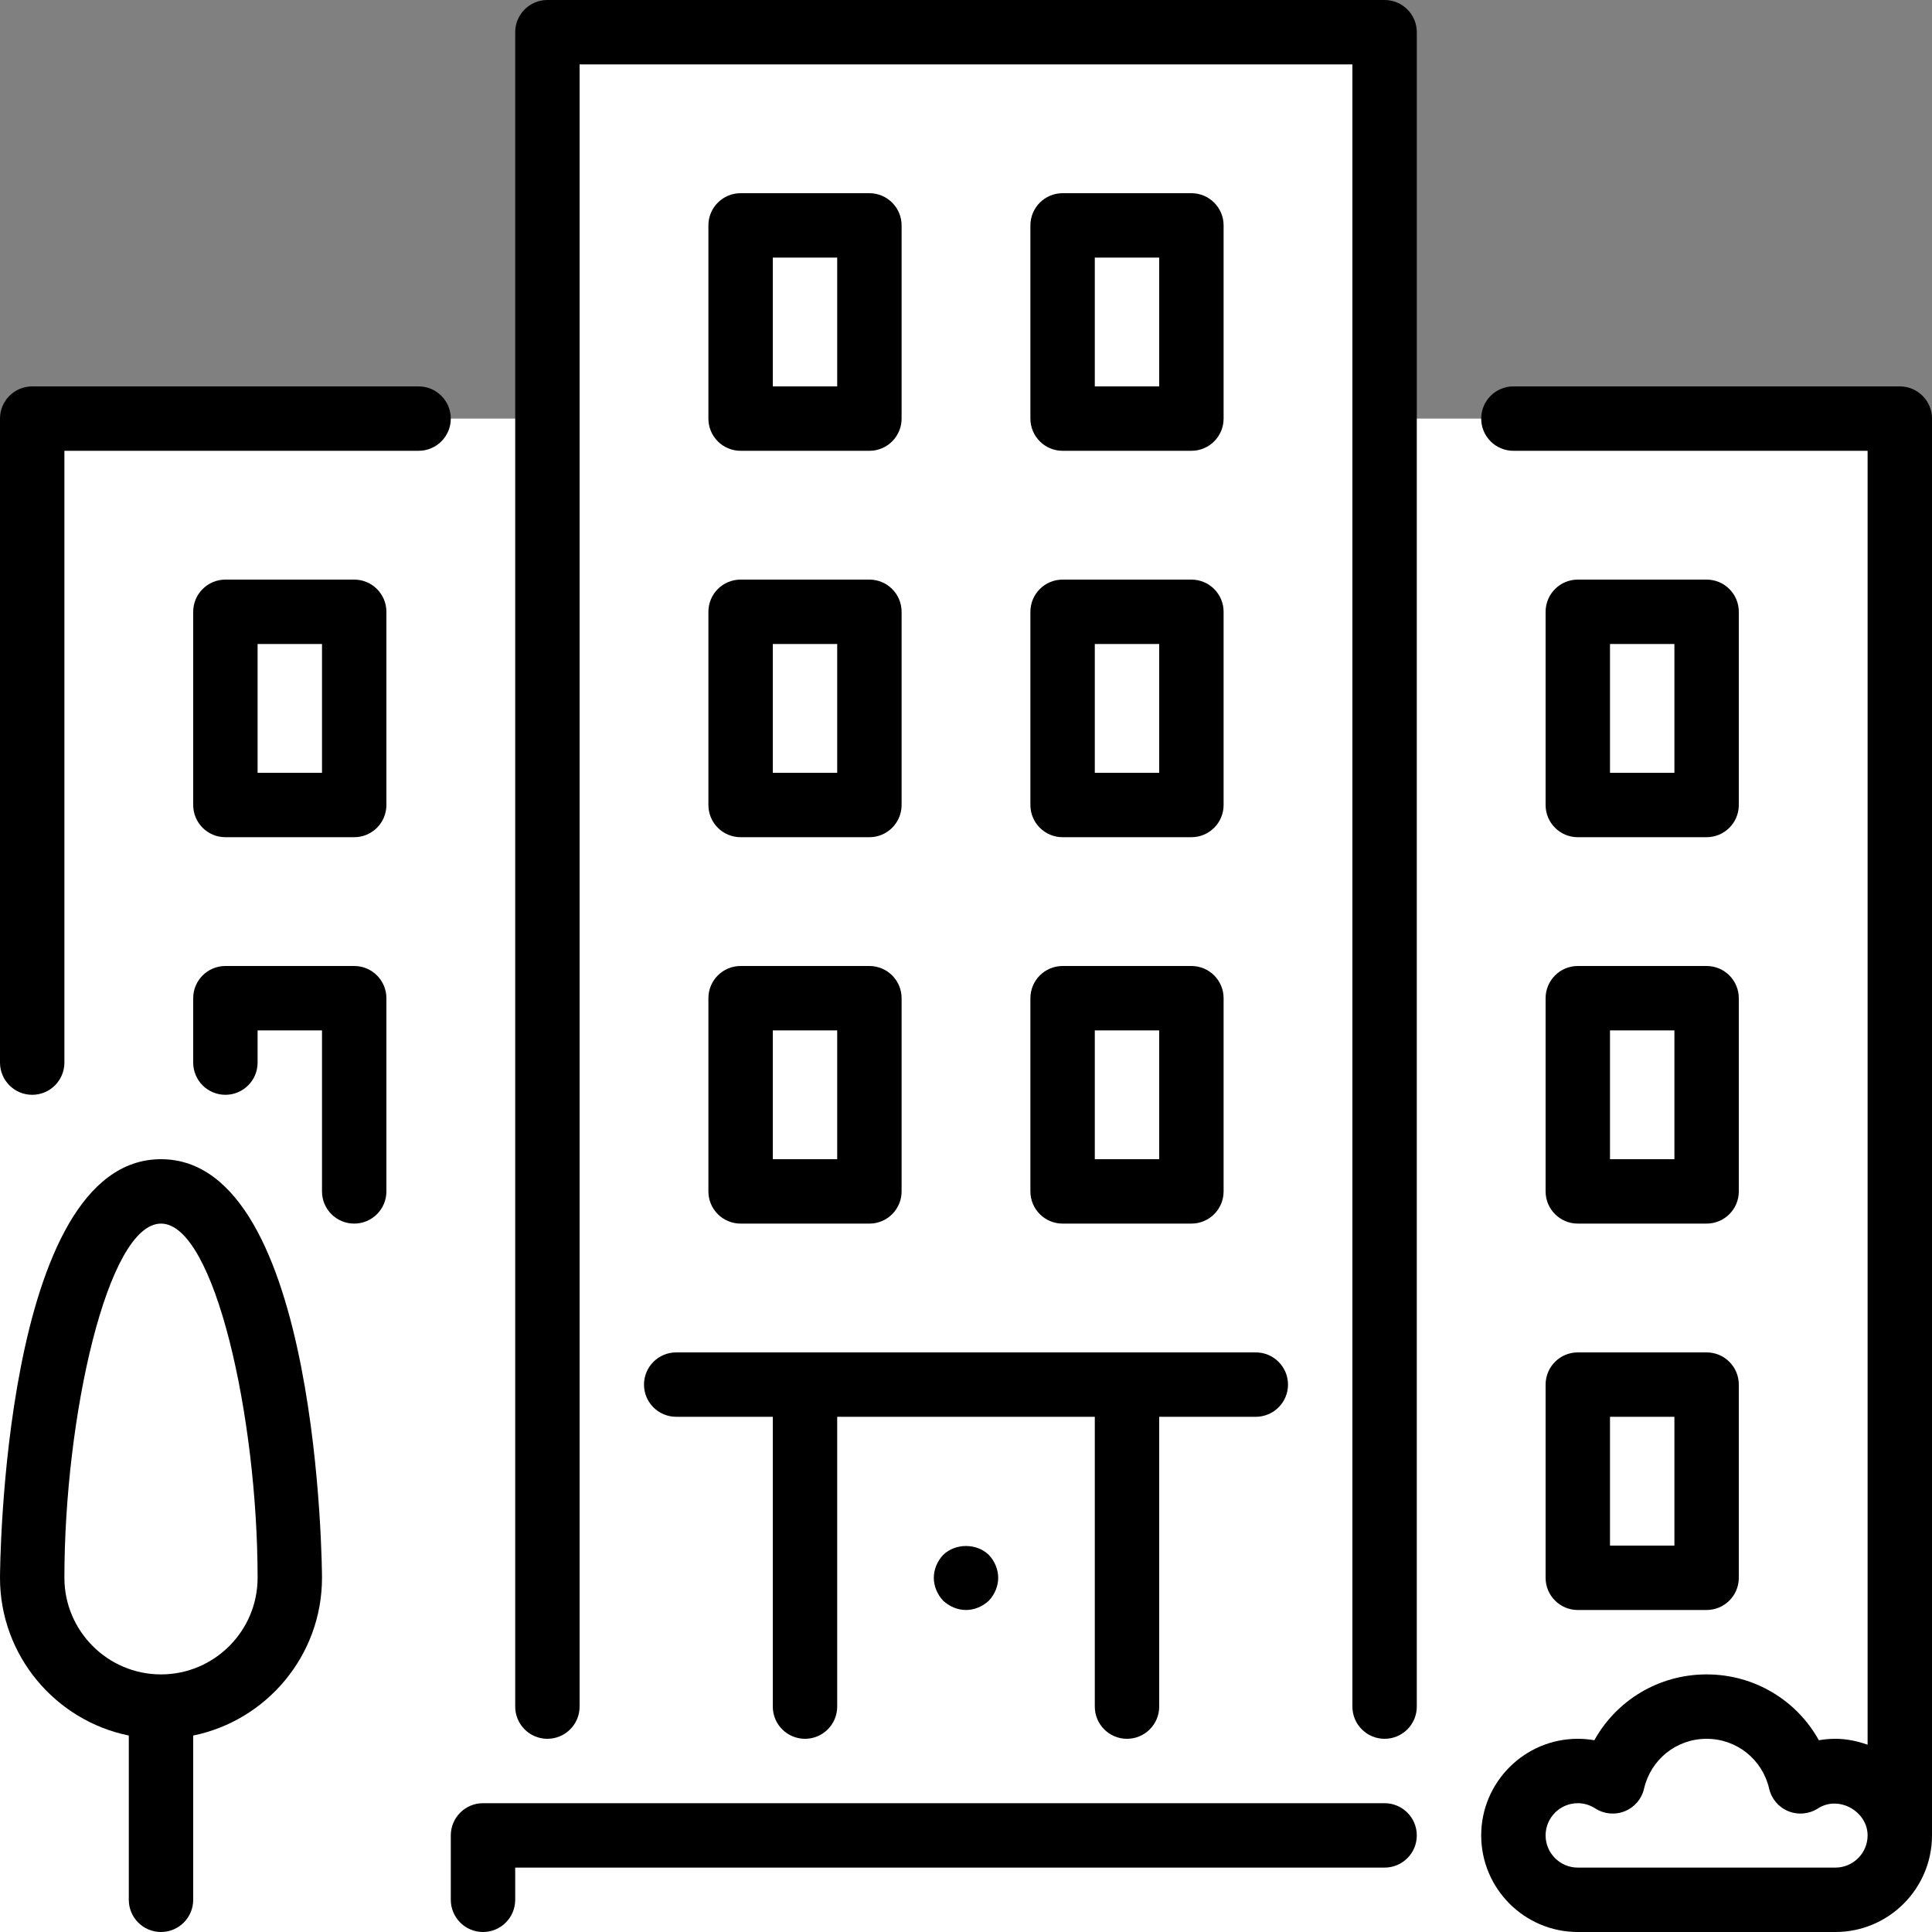 <?xml version="1.0" encoding="UTF-8"?>
<svg width="48px" height="48px" viewBox="0 0 48 48" version="1.1" xmlns="http://www.w3.org/2000/svg" xmlns:xlink="http://www.w3.org/1999/xlink">
    <rect x="0" y="0" width="48" height="48" fill="#808080" stroke="none"/>
    <!-- Generator: Sketch 57 (83077) - https://sketch.com -->
    <title>eco_system_office</title>
    <desc>Created with Sketch.</desc>
    <g id="Page-1" stroke="none" stroke-width="1" fill="none" fill-rule="evenodd">
        <g id="eco_system_office">
            <polygon id="Rectangle" fill="#FFFFFF" points="13.6 10.4 13.6 4.54747351e-13 34.121 4.54747351e-13 34.121 10.4 48 10.4 48 48 0 48 0 10.4"></polygon>
            <g id="002-town" fill="#000000" fill-rule="nonzero">
                <path d="M34.4,44.8 L12,44.8 C11.558,44.8 11.2,45.158 11.2,45.6 L11.2,47.2 C11.2,47.642 11.558,48 12,48 C12.442,48 12.8,47.642 12.8,47.2 L12.8,46.4 L34.4,46.4 C34.842,46.4 35.2,46.042 35.2,45.6 C35.2,45.159 34.842,44.8 34.4,44.8 Z" id="Path"></path>
                <path d="M17.6,20 C17.6,20.442 17.958,20.8 18.4,20.8 L21.6,20.8 C22.042,20.8 22.4,20.442 22.4,20 L22.4,15.2 C22.4,14.758 22.042,14.4 21.6,14.4 L18.4,14.4 C17.958,14.4 17.6,14.758 17.6,15.2 L17.6,20 L17.6,20 Z M19.2,16 L20.8,16 L20.8,19.2 L19.2,19.2 L19.2,16 Z" id="Shape"></path>
                <path d="M10.4,9.6 L0.8,9.6 C0.358,9.6 0,9.958 0,10.4 L0,26.4 C0,26.842 0.358,27.2 0.8,27.2 C1.242,27.2 1.6,26.842 1.6,26.4 L1.6,11.2 L10.4,11.2 C10.842,11.2 11.2,10.842 11.2,10.4 C11.2,9.959 10.842,9.6 10.4,9.6 Z" id="Path"></path>
                <path d="M38.4,39.2 C38.4,39.642 38.758,40 39.2,40 L42.4,40 C42.842,40 43.2,39.642 43.2,39.2 L43.2,34.4 C43.2,33.958 42.842,33.6 42.4,33.6 L39.2,33.6 C38.758,33.6 38.4,33.958 38.4,34.4 L38.4,39.2 Z M40,35.2 L41.6,35.2 L41.6,38.4 L40,38.4 L40,35.2 Z" id="Shape"></path>
                <path d="M4,28.8 C0.046,28.8 0,39.096 0,39.2 C0,41.132 1.377,42.747 3.2,43.119 L3.2,47.2 C3.2,47.642 3.558,48 4,48 C4.441,48 4.8,47.642 4.8,47.2 L4.8,43.119 C6.623,42.747 8,41.132 8,39.2 C8,39.096 7.954,28.8 4,28.8 Z M4,41.6 C2.677,41.6 1.6,40.523 1.6,39.2 C1.6,35.214 2.67,30.4 4,30.4 C5.33,30.4 6.4,35.214 6.4,39.2 C6.4,40.523 5.323,41.6 4,41.6 Z" id="Shape"></path>
                <path d="M8.8,24 L5.6,24 C5.158,24 4.8,24.358 4.8,24.8 L4.8,26.4 C4.8,26.842 5.158,27.2 5.6,27.2 C6.042,27.2 6.4,26.842 6.4,26.4 L6.4,25.6 L8,25.6 L8,29.6 C8,30.042 8.358,30.4 8.8,30.4 C9.242,30.4 9.6,30.042 9.6,29.6 L9.6,24.8 C9.6,24.358 9.242,24 8.8,24 Z" id="Path"></path>
                <path d="M39.2,20.8 L42.4,20.8 C42.842,20.8 43.2,20.442 43.2,20 L43.2,15.2 C43.2,14.758 42.842,14.4 42.4,14.4 L39.2,14.4 C38.758,14.4 38.4,14.758 38.4,15.2 L38.4,20 C38.4,20.442 38.758,20.8 39.2,20.8 Z M40,16 L41.6,16 L41.6,19.2 L40,19.2 L40,16 Z" id="Shape"></path>
                <path d="M8.8,14.4 L5.6,14.4 C5.158,14.4 4.8,14.758 4.8,15.2 L4.8,20 C4.8,20.442 5.158,20.8 5.6,20.8 L8.8,20.8 C9.242,20.8 9.6,20.442 9.6,20 L9.6,15.2 C9.6,14.758 9.242,14.4 8.8,14.4 Z M8,19.2 L6.4,19.2 L6.4,16 L8,16 L8,19.2 L8,19.2 Z" id="Shape"></path>
                <path d="M25.6,20 C25.6,20.442 25.958,20.8 26.4,20.8 L29.6,20.8 C30.042,20.8 30.4,20.442 30.4,20 L30.4,15.2 C30.4,14.758 30.042,14.4 29.6,14.4 L26.4,14.4 C25.958,14.4 25.6,14.758 25.6,15.2 L25.6,20 Z M27.2,16 L28.8,16 L28.8,19.2 L27.2,19.2 L27.2,16 Z" id="Shape"></path>
                <path d="M47.2,9.6 L37.6,9.6 C37.158,9.6 36.8,9.958 36.8,10.4 C36.8,10.842 37.158,11.2 37.6,11.2 L46.4,11.2 L46.4,43.347 C46.149,43.258 45.882,43.2 45.6,43.2 C45.462,43.2 45.324,43.212 45.189,43.236 C44.637,42.242 43.587,41.6 42.4,41.6 C41.214,41.6 40.163,42.242 39.611,43.236 C39.476,43.212 39.339,43.2 39.2,43.2 C37.877,43.2 36.8,44.277 36.8,45.6 C36.8,46.923 37.877,48 39.2,48 L45.6,48 C46.923,48 48,46.923 48,45.6 L48,10.4 C48,9.958 47.642,9.6 47.2,9.6 Z M45.6,46.4 L39.2,46.4 C38.759,46.4 38.4,46.041 38.4,45.6 C38.4,45.159 38.759,44.8 39.2,44.8 C39.354,44.8 39.499,44.844 39.634,44.93 C39.853,45.071 40.126,45.097 40.368,44.999 C40.61,44.902 40.788,44.692 40.846,44.438 C41.015,43.71 41.654,43.2 42.4,43.2 C43.146,43.2 43.785,43.71 43.954,44.438 C44.012,44.692 44.19,44.902 44.432,44.999 C44.673,45.097 44.947,45.071 45.166,44.93 C45.687,44.594 46.4,45.006 46.4,45.6 C46.4,46.041 46.041,46.4 45.6,46.4 Z" id="Shape"></path>
                <path d="M26.4,11.2 L29.6,11.2 C30.042,11.2 30.4,10.842 30.4,10.4 L30.4,5.6 C30.4,5.159 30.042,4.8 29.6,4.8 L26.4,4.8 C25.958,4.8 25.6,5.159 25.6,5.6 L25.6,10.4 C25.6,10.842 25.958,11.2 26.4,11.2 Z M27.2,6.4 L28.8,6.4 L28.8,9.6 L27.2,9.6 L27.2,6.4 Z" id="Shape"></path>
                <path d="M25.6,29.6 C25.6,30.042 25.958,30.4 26.4,30.4 L29.6,30.4 C30.042,30.4 30.4,30.042 30.4,29.6 L30.4,24.8 C30.4,24.358 30.042,24 29.6,24 L26.4,24 C25.958,24 25.6,24.358 25.6,24.8 L25.6,29.6 Z M27.2,25.6 L28.8,25.6 L28.8,28.8 L27.2,28.8 L27.2,25.6 Z" id="Shape"></path>
                <path d="M18.4,11.2 L21.6,11.2 C22.042,11.2 22.4,10.842 22.4,10.4 L22.4,5.6 C22.4,5.159 22.042,4.8 21.6,4.8 L18.4,4.8 C17.958,4.8 17.6,5.159 17.6,5.6 L17.6,10.4 C17.6,10.842 17.958,11.2 18.4,11.2 Z M19.2,6.4 L20.8,6.4 L20.8,9.6 L19.2,9.6 L19.2,6.4 Z" id="Shape"></path>
                <path d="M23.432,38.632 C23.288,38.784 23.2,38.992 23.2,39.2 C23.2,39.408 23.288,39.616 23.432,39.768 C23.584,39.912 23.792,40 24,40 C24.208,40 24.416,39.912 24.568,39.768 C24.712,39.616 24.8,39.408 24.8,39.2 C24.8,38.992 24.712,38.784 24.568,38.632 C24.264,38.336 23.736,38.336 23.432,38.632 Z" id="Path"></path>
                <path d="M17.6,29.6 C17.6,30.042 17.958,30.4 18.4,30.4 L21.6,30.4 C22.042,30.4 22.4,30.042 22.4,29.6 L22.4,24.8 C22.4,24.358 22.042,24 21.6,24 L18.4,24 C17.958,24 17.6,24.358 17.6,24.8 L17.6,29.6 L17.6,29.6 Z M19.2,25.6 L20.8,25.6 L20.8,28.8 L19.2,28.8 L19.2,25.6 Z" id="Shape"></path>
                <path d="M16,34.4 C16,34.842 16.358,35.2 16.8,35.2 L19.2,35.2 L19.2,42.4 C19.2,42.842 19.558,43.2 20,43.2 C20.442,43.2 20.8,42.842 20.8,42.4 L20.8,35.2 L27.2,35.2 L27.2,42.4 C27.2,42.842 27.558,43.2 28,43.2 C28.442,43.2 28.8,42.842 28.8,42.4 L28.8,35.2 L31.2,35.2 C31.641,35.2 32,34.842 32,34.4 C32,33.958 31.641,33.6 31.2,33.6 L16.8,33.6 C16.358,33.6 16,33.958 16,34.4 Z" id="Path"></path>
                <path d="M38.4,29.6 C38.4,30.042 38.758,30.4 39.2,30.4 L42.4,30.4 C42.842,30.4 43.2,30.042 43.2,29.6 L43.2,24.8 C43.2,24.358 42.842,24 42.4,24 L39.2,24 C38.758,24 38.4,24.358 38.4,24.8 L38.4,29.6 Z M40,25.6 L41.6,25.6 L41.6,28.8 L40,28.8 L40,25.6 Z" id="Shape"></path>
                <path d="M34.4,0 L13.6,0 C13.158,0 12.8,0.358 12.8,0.8 L12.8,42.4 C12.8,42.842 13.158,43.2 13.6,43.2 C14.042,43.2 14.4,42.842 14.4,42.4 L14.4,1.6 L33.6,1.6 L33.6,42.4 C33.6,42.842 33.958,43.2 34.4,43.2 C34.842,43.2 35.2,42.842 35.2,42.4 L35.2,0.8 C35.2,0.358 34.842,0 34.4,0 Z" id="Path"></path>
            </g>
        </g>
    </g>
</svg>